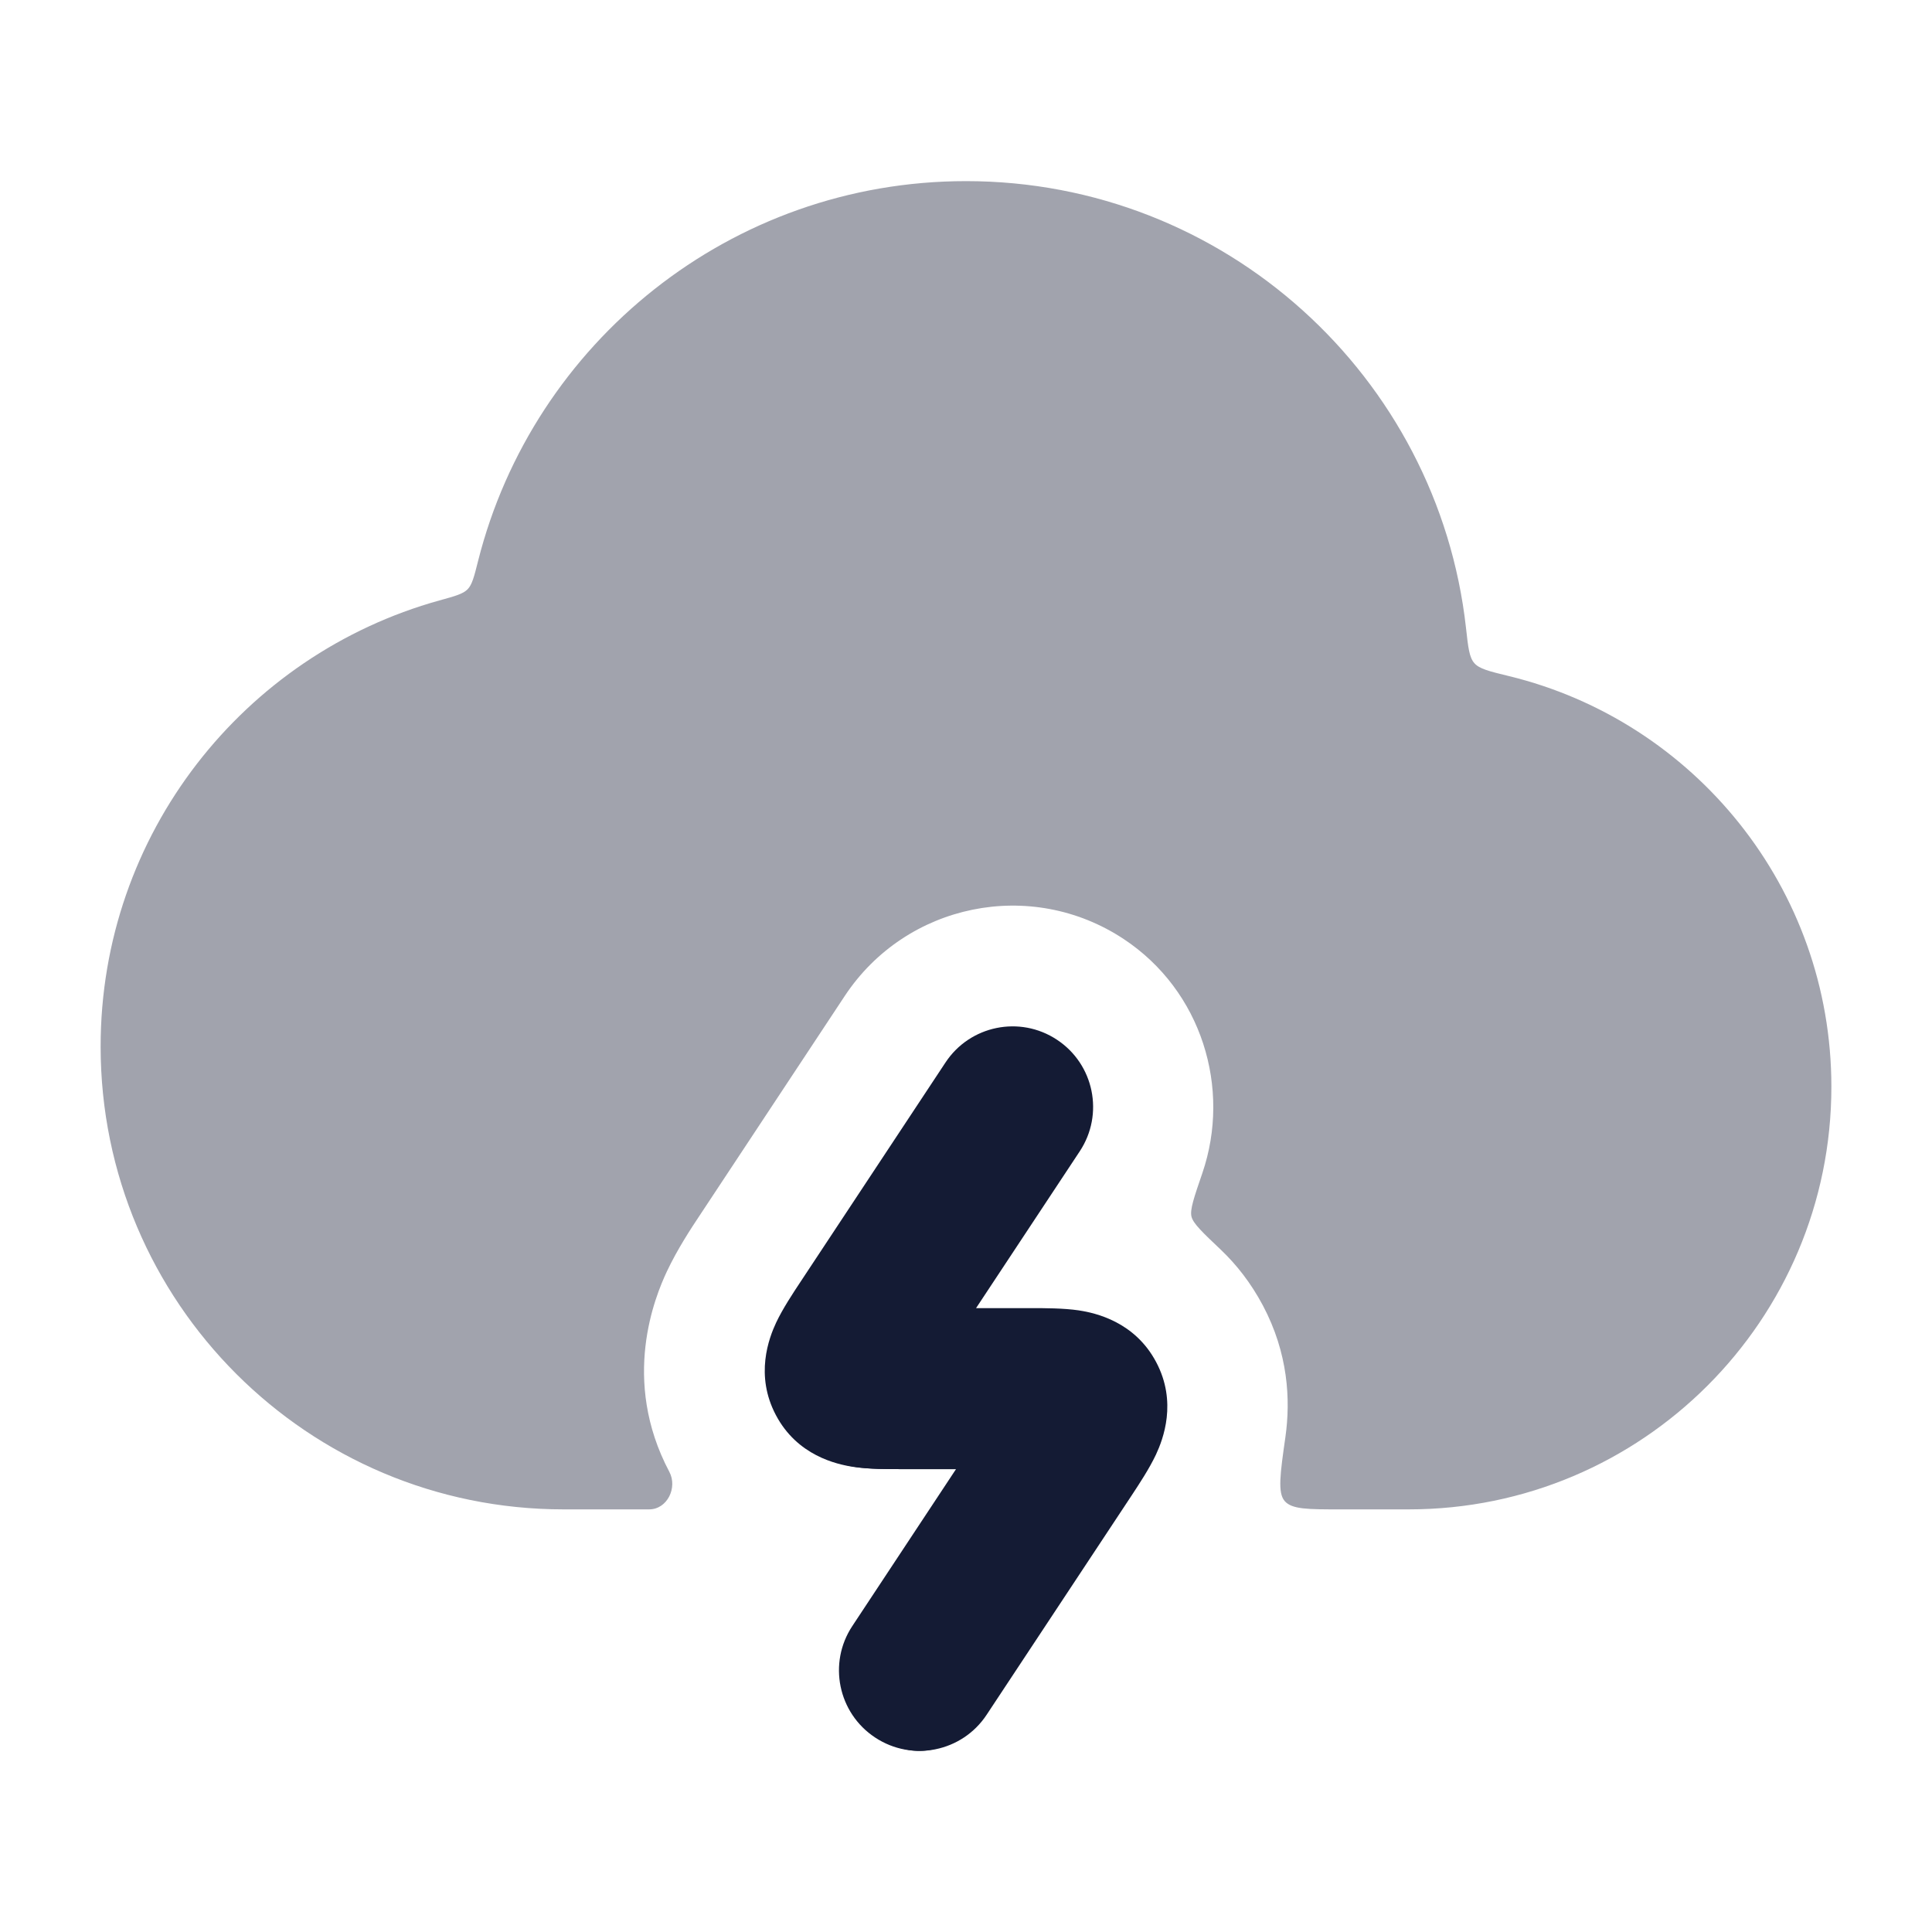 <svg width="24" height="24" viewBox="0 0 24 24" fill="none" xmlns="http://www.w3.org/2000/svg">
<path fill-rule="evenodd" clip-rule="evenodd" d="M12.992 13.374C13.338 13.603 13.433 14.068 13.204 14.414L11.66 16.75H12.763C12.775 16.75 12.787 16.75 12.799 16.75C12.98 16.75 13.191 16.75 13.364 16.776C13.552 16.803 13.933 16.895 14.141 17.287C14.348 17.677 14.213 18.043 14.133 18.213C14.059 18.371 13.942 18.548 13.842 18.7C13.835 18.71 13.828 18.72 13.822 18.73L12.048 21.414C11.819 21.759 11.354 21.854 11.008 21.626C10.663 21.397 10.568 20.932 10.796 20.587L12.341 18.25H11.238C11.226 18.25 11.214 18.25 11.202 18.25C11.021 18.25 10.809 18.25 10.636 18.225C10.449 18.197 10.068 18.106 9.86 17.713C9.653 17.323 9.788 16.957 9.868 16.787C9.942 16.629 10.059 16.453 10.159 16.3C10.166 16.29 10.172 16.28 10.179 16.27L11.953 13.586C12.182 13.241 12.647 13.146 12.992 13.374ZM13.147 18.26C13.147 18.26 13.146 18.26 13.143 18.259C13.146 18.26 13.147 18.26 13.147 18.26ZM12.775 17.576C12.776 17.574 12.776 17.573 12.776 17.573C12.777 17.573 12.776 17.574 12.775 17.576ZM10.854 16.74C10.854 16.74 10.855 16.741 10.857 16.741C10.855 16.741 10.854 16.74 10.854 16.74ZM11.226 17.424C11.225 17.426 11.225 17.427 11.224 17.427C11.224 17.427 11.225 17.426 11.226 17.424Z" fill="#141B34"/>
<path d="M13.13 12.916C13.591 13.22 13.718 13.841 13.413 14.302L12.125 16.25L12.803 16.25C12.979 16.25 13.209 16.25 13.401 16.278C13.612 16.31 14.097 16.42 14.362 16.92C14.626 17.417 14.449 17.878 14.36 18.069C14.277 18.245 14.15 18.437 14.053 18.584L12.256 21.302C11.952 21.762 11.332 21.889 10.871 21.584C10.41 21.28 10.283 20.659 10.588 20.199L11.876 18.25L11.198 18.25C11.022 18.25 10.792 18.251 10.6 18.222C10.389 18.19 9.904 18.081 9.639 17.58C9.375 17.083 9.552 16.622 9.641 16.431C9.724 16.255 9.851 16.064 9.949 15.916L9.949 15.916L11.745 13.199C12.049 12.738 12.67 12.611 13.13 12.916Z" fill="#141B34"/>
<path opacity="0.4" d="M5.939 6.968C5.89 7.164 5.865 7.262 5.809 7.32C5.752 7.378 5.654 7.405 5.458 7.459C3.031 8.133 1.25 10.358 1.25 13C1.25 16.176 3.824 18.75 7 18.75H8.064C8.288 18.75 8.419 18.481 8.315 18.284C7.708 17.139 8.14 16.102 8.284 15.795C8.415 15.516 8.595 15.244 8.685 15.109L10.494 12.372C11.256 11.22 12.807 10.903 13.959 11.665C14.928 12.306 15.297 13.518 14.936 14.573C14.832 14.876 14.78 15.028 14.801 15.113C14.822 15.199 14.937 15.308 15.168 15.527C15.359 15.709 15.538 15.935 15.688 16.217C16.003 16.811 16.033 17.389 15.968 17.85C15.902 18.312 15.87 18.544 15.959 18.647C16.049 18.75 16.247 18.75 16.641 18.75H17.5C20.399 18.75 22.75 16.399 22.75 13.5C22.75 11.028 21.042 8.956 18.742 8.398C18.499 8.339 18.377 8.309 18.315 8.238C18.252 8.167 18.238 8.045 18.211 7.799C17.863 4.677 15.215 2.25 12 2.25C9.077 2.25 6.623 4.257 5.939 6.968Z" fill="#141B34"/>
</svg>
